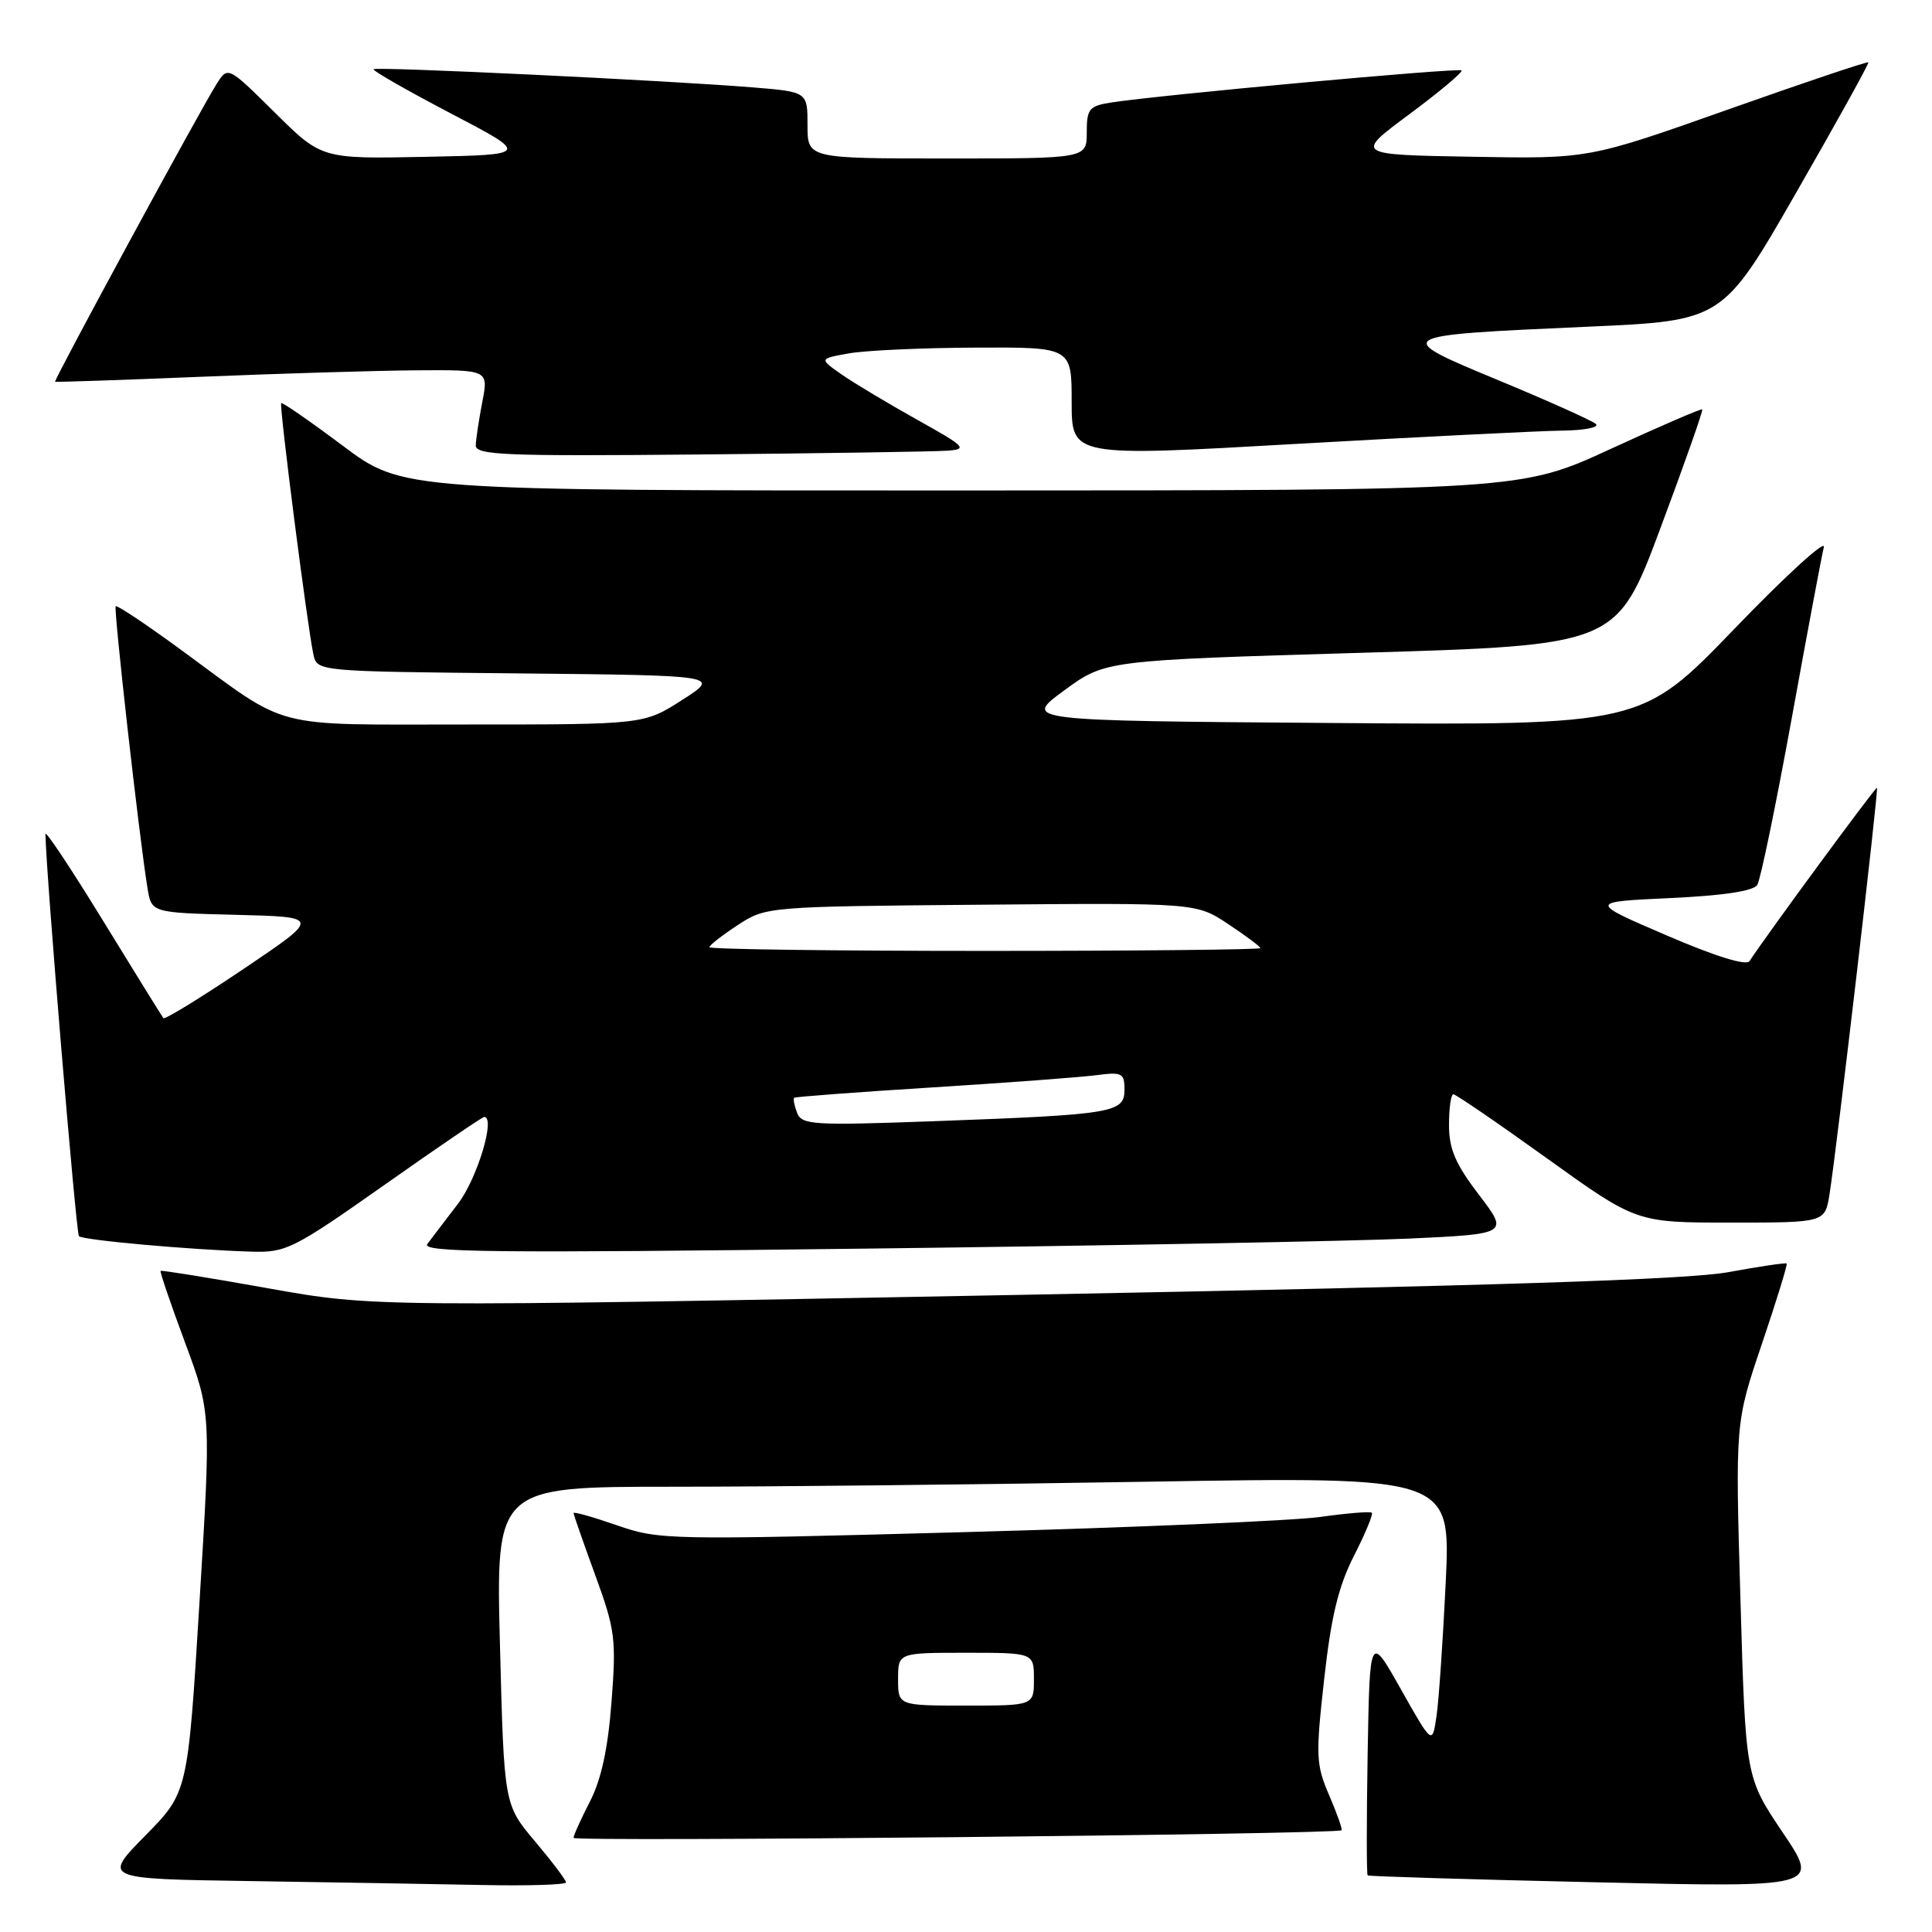 <?xml version="1.0" encoding="UTF-8" standalone="no"?>
<!DOCTYPE svg PUBLIC "-//W3C//DTD SVG 1.1//EN" "http://www.w3.org/Graphics/SVG/1.1/DTD/svg11.dtd" >
<svg xmlns="http://www.w3.org/2000/svg" xmlns:xlink="http://www.w3.org/1999/xlink" version="1.1" viewBox="0 0 256 256">
 <g >
 <path fill="currentColor"
d=" M 75.00 249.43 C 75.00 249.12 73.15 246.67 70.89 243.99 C 66.79 239.12 66.79 239.12 66.25 218.06 C 65.70 197.00 65.70 197.00 89.10 197.00 C 101.97 197.00 130.44 196.70 152.36 196.33 C 192.22 195.67 192.22 195.67 191.57 209.59 C 191.20 217.24 190.66 225.24 190.35 227.36 C 189.79 231.22 189.79 231.22 185.64 223.86 C 181.50 216.50 181.50 216.50 181.22 232.39 C 181.07 241.13 181.07 248.38 181.22 248.50 C 181.38 248.63 194.92 249.04 211.31 249.41 C 241.13 250.10 241.13 250.10 236.21 242.80 C 231.30 235.50 231.30 235.50 230.62 212.00 C 229.93 188.50 229.93 188.50 233.46 178.08 C 235.40 172.34 236.88 167.55 236.74 167.42 C 236.61 167.30 233.12 167.81 229.00 168.57 C 223.58 169.56 197.68 170.39 135.50 171.57 C 49.50 173.20 49.50 173.20 35.50 170.70 C 27.80 169.32 21.40 168.29 21.28 168.40 C 21.16 168.51 22.62 172.79 24.52 177.90 C 27.97 187.20 27.97 187.20 26.43 212.35 C 24.89 237.50 24.89 237.50 19.25 243.23 C 13.61 248.96 13.61 248.96 33.05 249.25 C 43.75 249.41 57.56 249.65 63.75 249.77 C 69.94 249.90 75.00 249.74 75.00 249.43 Z  M 177.76 242.52 C 177.91 242.41 177.17 240.33 176.13 237.90 C 174.37 233.83 174.32 232.68 175.46 222.50 C 176.38 214.19 177.35 210.19 179.41 206.15 C 180.91 203.21 181.97 200.64 181.78 200.45 C 181.58 200.25 178.52 200.50 174.96 201.00 C 171.41 201.50 150.28 202.40 128.00 203.01 C 88.58 204.08 87.35 204.06 81.75 202.11 C 78.59 201.01 76.00 200.28 76.00 200.49 C 76.00 200.69 77.29 204.38 78.86 208.68 C 81.51 215.93 81.67 217.16 81.03 225.50 C 80.56 231.71 79.67 235.80 78.17 238.71 C 76.98 241.03 76.00 243.19 76.00 243.53 C 76.00 244.07 177.10 243.07 177.76 242.52 Z  M 50.95 157.00 C 57.97 152.05 63.92 148.00 64.16 148.00 C 65.70 148.00 63.24 156.16 60.69 159.50 C 59.00 161.70 57.18 164.10 56.62 164.84 C 55.78 165.95 65.45 166.05 114.56 165.45 C 146.98 165.06 179.45 164.45 186.71 164.12 C 199.92 163.50 199.92 163.50 195.96 158.31 C 192.85 154.23 192.00 152.25 192.00 149.06 C 192.00 146.83 192.26 145.00 192.58 145.00 C 192.90 145.00 198.49 148.82 205.00 153.50 C 216.83 162.00 216.83 162.00 229.33 162.00 C 241.82 162.00 241.82 162.00 242.42 158.25 C 243.38 152.20 248.94 104.61 248.71 104.39 C 248.54 104.22 234.26 123.64 231.82 127.35 C 231.40 128.00 227.32 126.74 220.82 123.94 C 210.50 119.50 210.50 119.50 221.29 119.00 C 228.39 118.67 232.34 118.07 232.85 117.25 C 233.28 116.56 235.32 106.66 237.40 95.25 C 239.47 83.84 241.39 73.60 241.67 72.50 C 241.95 71.40 236.62 76.26 229.84 83.30 C 217.50 96.11 217.50 96.11 176.52 95.80 C 135.55 95.50 135.55 95.50 140.99 91.50 C 146.44 87.50 146.44 87.50 180.33 86.50 C 214.22 85.50 214.22 85.50 220.01 70.00 C 223.20 61.47 225.69 54.39 225.56 54.25 C 225.43 54.11 219.97 56.47 213.41 59.49 C 201.50 64.98 201.50 64.98 127.42 64.99 C 53.34 65.00 53.34 65.00 45.43 59.07 C 41.08 55.81 37.40 53.27 37.26 53.41 C 36.97 53.70 40.76 83.24 41.53 86.73 C 42.03 88.97 42.03 88.97 68.74 89.23 C 95.46 89.50 95.46 89.50 90.39 92.75 C 85.32 96.00 85.32 96.00 61.91 96.00 C 35.39 95.99 38.63 96.83 24.03 86.14 C 19.43 82.77 15.51 80.15 15.33 80.33 C 15.03 80.64 18.44 110.91 19.55 117.72 C 20.08 120.94 20.08 120.94 31.29 121.22 C 42.50 121.50 42.50 121.50 32.24 128.41 C 26.60 132.21 21.83 135.13 21.65 134.91 C 21.47 134.68 17.87 128.88 13.66 122.01 C 9.45 115.15 6.01 109.97 6.02 110.51 C 6.10 115.75 10.08 163.41 10.46 163.80 C 11.00 164.33 25.17 165.60 33.33 165.85 C 37.90 165.99 38.88 165.50 50.95 157.00 Z  M 125.50 59.72 C 128.27 59.52 127.97 59.21 121.50 55.60 C 117.65 53.45 113.16 50.76 111.51 49.61 C 108.53 47.53 108.53 47.53 112.51 46.82 C 114.71 46.43 122.24 46.09 129.25 46.06 C 142.00 46.00 142.00 46.00 142.00 53.26 C 142.00 60.52 142.00 60.52 171.75 58.82 C 188.11 57.89 203.95 57.10 206.95 57.06 C 209.95 57.03 211.97 56.63 211.45 56.17 C 210.93 55.72 205.16 53.13 198.63 50.42 C 184.30 44.48 184.35 44.45 210.38 43.29 C 228.26 42.50 228.26 42.50 238.02 25.50 C 243.39 16.15 247.69 8.39 247.57 8.26 C 247.44 8.12 239.06 10.94 228.92 14.53 C 210.50 21.05 210.50 21.05 195.00 20.77 C 179.50 20.50 179.50 20.50 186.78 15.11 C 190.78 12.14 193.87 9.54 193.66 9.33 C 193.28 8.95 153.70 12.58 147.25 13.58 C 144.31 14.04 144.00 14.42 144.00 17.55 C 144.00 21.00 144.00 21.00 125.50 21.00 C 107.00 21.00 107.00 21.00 107.00 16.59 C 107.00 12.17 107.00 12.17 99.75 11.58 C 88.32 10.65 49.86 8.81 49.50 9.17 C 49.32 9.35 53.90 11.97 59.68 15.00 C 70.20 20.50 70.20 20.50 56.41 20.78 C 42.61 21.06 42.61 21.06 36.41 14.91 C 30.20 8.76 30.20 8.76 28.70 11.13 C 26.48 14.64 7.08 50.42 7.30 50.58 C 7.41 50.65 16.05 50.36 26.50 49.93 C 36.95 49.50 49.83 49.11 55.12 49.07 C 64.73 49.00 64.73 49.00 63.91 53.25 C 63.46 55.59 63.07 58.17 63.04 59.00 C 63.01 60.31 66.83 60.46 92.75 60.22 C 109.11 60.07 123.85 59.84 125.50 59.72 Z  M 119.00 222.50 C 119.00 219.00 119.00 219.00 128.00 219.00 C 137.00 219.00 137.00 219.00 137.00 222.50 C 137.00 226.00 137.00 226.00 128.00 226.00 C 119.00 226.00 119.00 226.00 119.00 222.50 Z  M 105.62 147.46 C 105.25 146.50 105.08 145.60 105.23 145.46 C 105.38 145.33 113.60 144.71 123.50 144.09 C 133.40 143.47 143.19 142.74 145.25 142.47 C 148.69 142.02 149.00 142.18 149.00 144.40 C 149.00 147.45 147.55 147.69 123.90 148.56 C 107.72 149.15 106.24 149.06 105.62 147.46 Z  M 94.00 125.51 C 94.00 125.25 95.69 123.93 97.75 122.58 C 101.48 120.14 101.63 120.12 130.00 119.88 C 158.50 119.63 158.50 119.63 162.75 122.45 C 165.09 124.00 167.00 125.43 167.00 125.63 C 167.00 125.83 150.57 126.00 130.50 126.00 C 110.42 126.00 94.00 125.78 94.00 125.51 Z "/>
</g>
</svg>